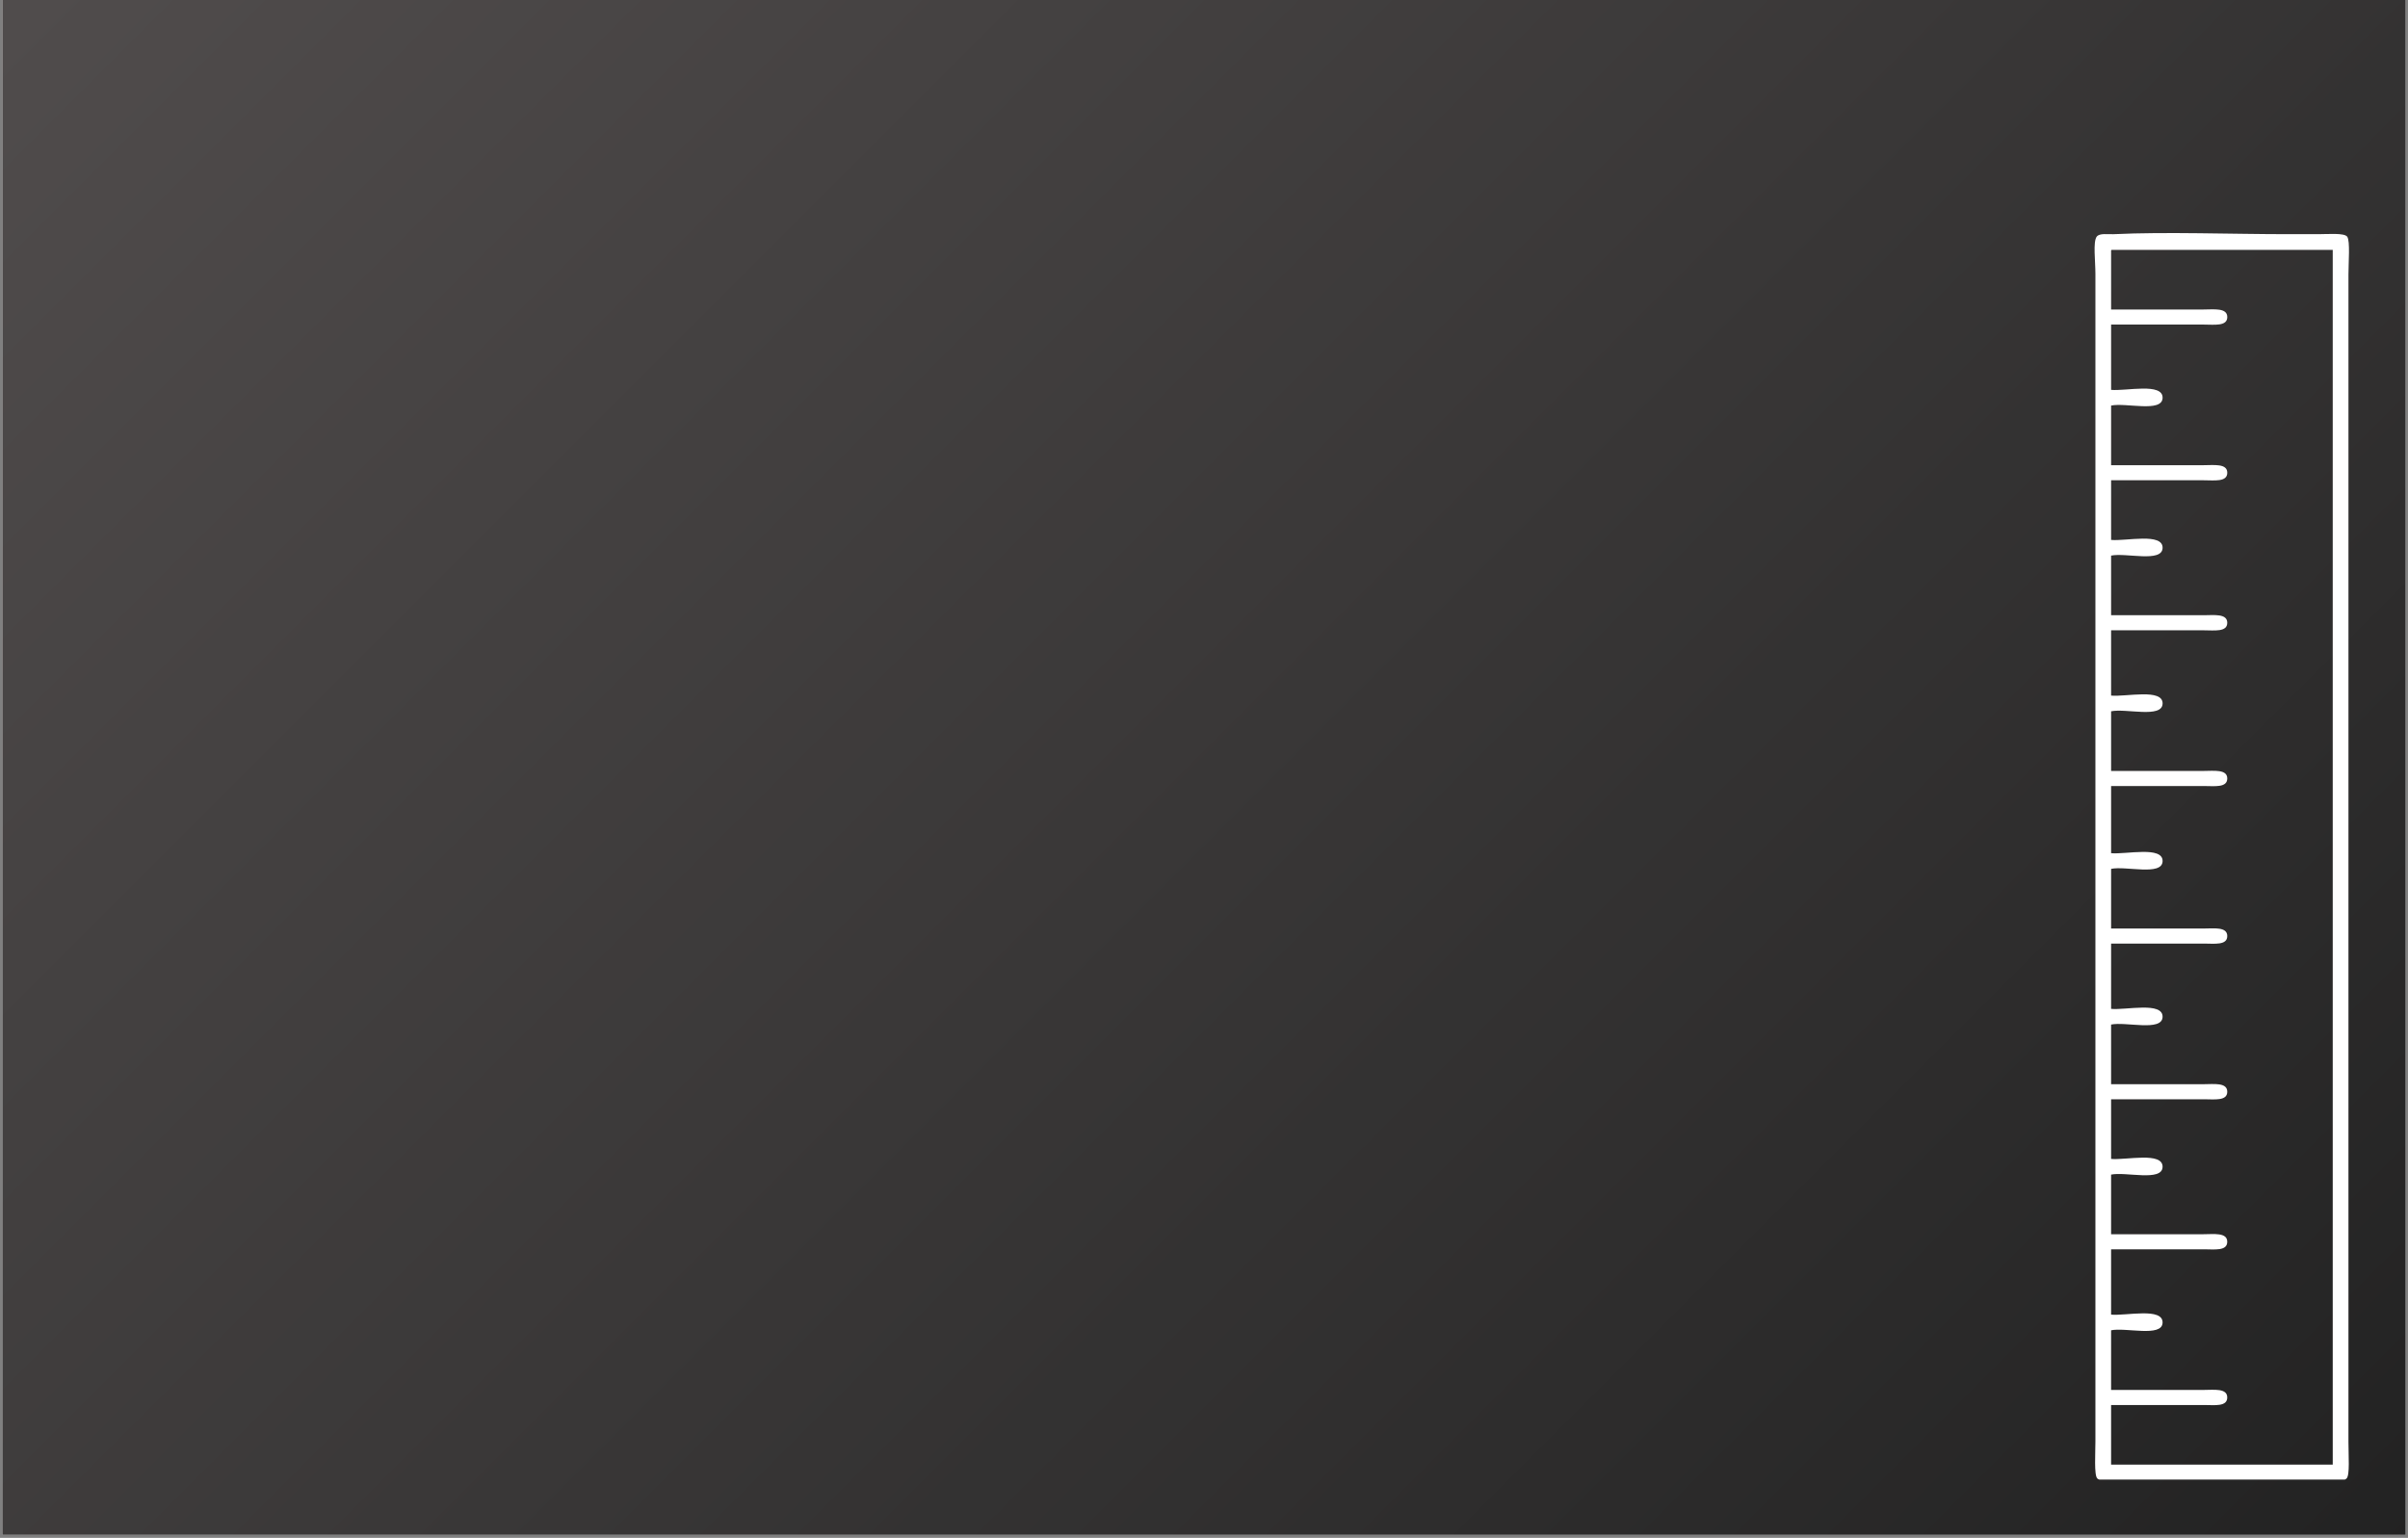 <svg xmlns="http://www.w3.org/2000/svg" xmlns:xlink="http://www.w3.org/1999/xlink" width="800" zoomAndPan="magnify" viewBox="0 0 600 383.25" height="511" preserveAspectRatio="xMidYMid meet" version="1.0"><rect x="0" y="0" width="600" height="383.25" fill="#808080" stroke="none"/><defs><clipPath id="1c2c62edb6"><path d="M 0.586 0 L 599.414 0 L 599.414 382.5 L 0.586 382.5 Z M 0.586 0 " clip-rule="nonzero"/></clipPath><linearGradient x1="72.25" gradientTransform="matrix(0.749, 0, 0, 0.749, 0.586, 0)" y1="-72.25" x2="727.75" gradientUnits="userSpaceOnUse" y2="583.25" id="4252051af1"><stop stop-opacity="1" stop-color="rgb(31.369%, 29.799%, 29.799%)" offset="0"/><stop stop-opacity="1" stop-color="rgb(31.227%, 29.671%, 29.671%)" offset="0.016"/><stop stop-opacity="1" stop-color="rgb(30.946%, 29.413%, 29.413%)" offset="0.031"/><stop stop-opacity="1" stop-color="rgb(30.664%, 29.155%, 29.155%)" offset="0.047"/><stop stop-opacity="1" stop-color="rgb(30.382%, 28.899%, 28.899%)" offset="0.062"/><stop stop-opacity="1" stop-color="rgb(30.099%, 28.641%, 28.641%)" offset="0.078"/><stop stop-opacity="1" stop-color="rgb(29.819%, 28.383%, 28.383%)" offset="0.094"/><stop stop-opacity="1" stop-color="rgb(29.536%, 28.127%, 28.127%)" offset="0.109"/><stop stop-opacity="1" stop-color="rgb(29.254%, 27.869%, 27.869%)" offset="0.125"/><stop stop-opacity="1" stop-color="rgb(28.973%, 27.611%, 27.611%)" offset="0.141"/><stop stop-opacity="1" stop-color="rgb(28.691%, 27.354%, 27.354%)" offset="0.156"/><stop stop-opacity="1" stop-color="rgb(28.409%, 27.097%, 27.097%)" offset="0.172"/><stop stop-opacity="1" stop-color="rgb(28.127%, 26.839%, 26.839%)" offset="0.188"/><stop stop-opacity="1" stop-color="rgb(27.846%, 26.582%, 26.582%)" offset="0.203"/><stop stop-opacity="1" stop-color="rgb(27.563%, 26.324%, 26.324%)" offset="0.219"/><stop stop-opacity="1" stop-color="rgb(27.281%, 26.067%, 26.067%)" offset="0.234"/><stop stop-opacity="1" stop-color="rgb(26.999%, 25.81%, 25.81%)" offset="0.25"/><stop stop-opacity="1" stop-color="rgb(26.718%, 25.552%, 25.552%)" offset="0.266"/><stop stop-opacity="1" stop-color="rgb(26.436%, 25.294%, 25.294%)" offset="0.281"/><stop stop-opacity="1" stop-color="rgb(26.154%, 25.038%, 25.038%)" offset="0.297"/><stop stop-opacity="1" stop-color="rgb(25.873%, 24.78%, 24.78%)" offset="0.312"/><stop stop-opacity="1" stop-color="rgb(25.591%, 24.524%, 24.524%)" offset="0.328"/><stop stop-opacity="1" stop-color="rgb(25.308%, 24.266%, 24.266%)" offset="0.344"/><stop stop-opacity="1" stop-color="rgb(25.026%, 24.008%, 24.008%)" offset="0.359"/><stop stop-opacity="1" stop-color="rgb(24.745%, 23.752%, 23.752%)" offset="0.375"/><stop stop-opacity="1" stop-color="rgb(24.463%, 23.494%, 23.494%)" offset="0.39"/><stop stop-opacity="1" stop-color="rgb(24.323%, 23.366%, 23.366%)" offset="0.391"/><stop stop-opacity="1" stop-color="rgb(24.181%, 23.236%, 23.236%)" offset="0.406"/><stop stop-opacity="1" stop-color="rgb(23.898%, 22.98%, 22.98%)" offset="0.422"/><stop stop-opacity="1" stop-color="rgb(23.618%, 22.722%, 22.722%)" offset="0.438"/><stop stop-opacity="1" stop-color="rgb(23.335%, 22.464%, 22.464%)" offset="0.453"/><stop stop-opacity="1" stop-color="rgb(23.053%, 22.208%, 22.208%)" offset="0.469"/><stop stop-opacity="1" stop-color="rgb(22.772%, 21.95%, 21.95%)" offset="0.484"/><stop stop-opacity="1" stop-color="rgb(22.49%, 21.692%, 21.692%)" offset="0.5"/><stop stop-opacity="1" stop-color="rgb(22.208%, 21.436%, 21.436%)" offset="0.516"/><stop stop-opacity="1" stop-color="rgb(21.925%, 21.178%, 21.178%)" offset="0.531"/><stop stop-opacity="1" stop-color="rgb(21.645%, 20.92%, 20.92%)" offset="0.547"/><stop stop-opacity="1" stop-color="rgb(21.362%, 20.663%, 20.663%)" offset="0.562"/><stop stop-opacity="1" stop-color="rgb(21.08%, 20.406%, 20.406%)" offset="0.578"/><stop stop-opacity="1" stop-color="rgb(20.798%, 20.148%, 20.148%)" offset="0.594"/><stop stop-opacity="1" stop-color="rgb(20.517%, 19.891%, 19.891%)" offset="0.609"/><stop stop-opacity="1" stop-color="rgb(20.235%, 19.633%, 19.633%)" offset="0.61"/><stop stop-opacity="1" stop-color="rgb(20.094%, 19.505%, 19.505%)" offset="0.625"/><stop stop-opacity="1" stop-color="rgb(19.952%, 19.376%, 19.376%)" offset="0.641"/><stop stop-opacity="1" stop-color="rgb(19.672%, 19.119%, 19.119%)" offset="0.656"/><stop stop-opacity="1" stop-color="rgb(19.389%, 18.861%, 18.861%)" offset="0.672"/><stop stop-opacity="1" stop-color="rgb(19.107%, 18.605%, 18.605%)" offset="0.688"/><stop stop-opacity="1" stop-color="rgb(18.825%, 18.347%, 18.347%)" offset="0.703"/><stop stop-opacity="1" stop-color="rgb(18.544%, 18.089%, 18.089%)" offset="0.719"/><stop stop-opacity="1" stop-color="rgb(18.262%, 17.833%, 17.833%)" offset="0.734"/><stop stop-opacity="1" stop-color="rgb(17.979%, 17.575%, 17.575%)" offset="0.75"/><stop stop-opacity="1" stop-color="rgb(17.697%, 17.317%, 17.317%)" offset="0.766"/><stop stop-opacity="1" stop-color="rgb(17.416%, 17.061%, 17.061%)" offset="0.781"/><stop stop-opacity="1" stop-color="rgb(17.134%, 16.803%, 16.803%)" offset="0.797"/><stop stop-opacity="1" stop-color="rgb(16.852%, 16.545%, 16.545%)" offset="0.812"/><stop stop-opacity="1" stop-color="rgb(16.57%, 16.289%, 16.289%)" offset="0.828"/><stop stop-opacity="1" stop-color="rgb(16.289%, 16.031%, 16.031%)" offset="0.844"/><stop stop-opacity="1" stop-color="rgb(16.006%, 15.773%, 15.773%)" offset="0.859"/><stop stop-opacity="1" stop-color="rgb(15.724%, 15.517%, 15.517%)" offset="0.875"/><stop stop-opacity="1" stop-color="rgb(15.443%, 15.259%, 15.259%)" offset="0.891"/><stop stop-opacity="1" stop-color="rgb(15.161%, 15.001%, 15.001%)" offset="0.906"/><stop stop-opacity="1" stop-color="rgb(14.879%, 14.745%, 14.745%)" offset="0.922"/><stop stop-opacity="1" stop-color="rgb(14.597%, 14.487%, 14.487%)" offset="0.938"/><stop stop-opacity="1" stop-color="rgb(14.316%, 14.229%, 14.229%)" offset="0.953"/><stop stop-opacity="1" stop-color="rgb(14.034%, 13.972%, 13.972%)" offset="0.969"/><stop stop-opacity="1" stop-color="rgb(13.751%, 13.715%, 13.715%)" offset="0.984"/><stop stop-opacity="1" stop-color="rgb(13.469%, 13.457%, 13.457%)" offset="1"/></linearGradient><clipPath id="82073e619e"><path d="M 521.902 58.082 L 585.527 58.082 L 585.527 368.723 L 521.902 368.723 Z M 521.902 58.082 " clip-rule="nonzero"/></clipPath></defs><g clip-path="url(#1c2c62edb6)"><path fill="#ffffff" d="M 0.586 0 L 599.414 0 L 599.414 382.5 L 0.586 382.5 Z M 0.586 0 " fill-opacity="1" fill-rule="nonzero"/><path fill="url(#4252051af1)" d="M 0.586 0 L 0.586 382.5 L 599.414 382.5 L 599.414 0 Z M 0.586 0 " fill-rule="nonzero"/></g><g clip-path="url(#82073e619e)"><path fill="#ffffff" d="M 526.023 62.738 L 526.023 77.129 L 549.023 77.129 C 551.621 77.129 554.969 76.648 554.969 79.008 C 554.969 81.367 551.773 80.887 549.18 80.887 L 526.023 80.887 C 526.023 86.312 526.023 91.734 526.023 97.156 C 529.691 97.516 539.012 95.277 538.852 99.191 C 538.703 102.879 529.703 100.289 526.023 101.07 C 526.023 106.023 526.023 110.977 526.023 115.93 L 549.023 115.93 C 551.621 115.93 554.969 115.445 554.969 117.809 C 554.969 120.168 551.773 119.688 549.18 119.688 L 526.023 119.688 C 526.023 124.641 526.023 129.594 526.023 134.551 C 529.691 134.906 539.012 132.668 538.852 136.582 C 538.699 140.273 529.703 137.684 526.023 138.461 C 526.023 143.414 526.023 148.367 526.023 153.32 L 549.02 153.32 C 551.621 153.32 554.965 152.836 554.965 155.203 C 554.965 157.555 551.773 157.078 549.176 157.078 L 526.023 157.078 C 526.023 162.5 526.023 167.922 526.023 173.344 C 529.691 173.707 539.012 171.473 538.852 175.379 C 538.699 179.074 529.699 176.48 526.023 177.262 C 526.023 182.219 526.023 187.172 526.023 192.125 L 549.02 192.125 C 551.621 192.125 554.965 191.641 554.965 194 C 554.965 196.359 551.773 195.883 549.176 195.883 L 526.023 195.883 C 526.023 201.457 526.023 207.039 526.023 212.617 C 529.688 212.977 539.012 210.742 538.852 214.652 C 538.699 218.344 529.699 215.75 526.023 216.527 C 526.023 221.48 526.023 226.434 526.023 231.395 L 549.02 231.395 C 551.629 231.395 554.965 230.891 554.965 233.27 C 554.965 235.629 551.77 235.145 549.176 235.145 L 526.023 235.145 C 526.02 240.566 526.02 245.996 526.02 251.418 C 529.688 251.781 539.008 249.535 538.848 253.453 C 538.699 257.141 529.699 254.555 526.02 255.328 C 526.02 260.281 526.02 265.238 526.02 270.191 L 549.02 270.191 C 551.629 270.191 554.965 269.695 554.965 272.074 C 554.965 274.422 551.77 273.945 549.176 273.945 L 526.02 273.945 C 526.02 278.898 526.02 283.855 526.02 288.809 C 529.688 289.168 539.008 286.926 538.848 290.844 C 538.695 294.52 529.695 291.953 526.02 292.719 C 526.02 297.672 526.02 302.625 526.02 307.578 L 549.016 307.578 C 551.629 307.578 554.961 307.082 554.961 309.461 C 554.961 311.82 551.77 311.336 549.172 311.336 L 526.02 311.336 C 526.02 316.758 526.02 322.188 526.02 327.609 C 529.684 327.973 539.008 325.73 538.848 329.648 C 538.695 333.312 529.695 330.754 526.02 331.52 C 526.02 336.473 526.02 341.43 526.02 346.383 L 549.016 346.383 C 551.629 346.383 554.961 345.887 554.961 348.254 C 554.961 350.625 551.77 350.137 549.172 350.137 L 526.02 350.137 C 526.02 355.094 526.02 360.047 526.02 365 L 581.246 365 C 581.246 264.094 581.246 163.176 581.246 62.27 C 562.887 62.27 544.531 62.27 526.176 62.27 C 525.992 62.293 526.004 62.516 526.02 62.738 Z M 526.652 58.359 C 539.746 57.734 555.969 58.359 570.301 58.359 L 577.652 58.359 C 580.016 58.359 584.125 57.996 584.852 58.984 C 585.613 60.023 585.164 65.488 585.164 68.371 C 585.164 117.188 585.164 165.254 585.164 213.875 C 585.164 260.234 585.164 311.531 585.164 359.375 C 585.164 362.836 585.539 367.598 584.695 368.445 C 583.672 369.473 579.297 368.914 577.184 368.914 L 529.938 368.914 C 527.676 368.914 523.426 369.285 522.582 368.445 C 521.754 367.617 522.113 362.148 522.113 359.215 C 522.117 284.68 522.109 210.18 522.113 136.125 C 522.113 113.672 522.113 91.52 522.113 68.219 C 522.113 65.098 521.488 60.27 522.426 58.988 C 523.129 58.035 525.266 58.43 526.648 58.363 " fill-opacity="1" fill-rule="evenodd"/></g></svg>